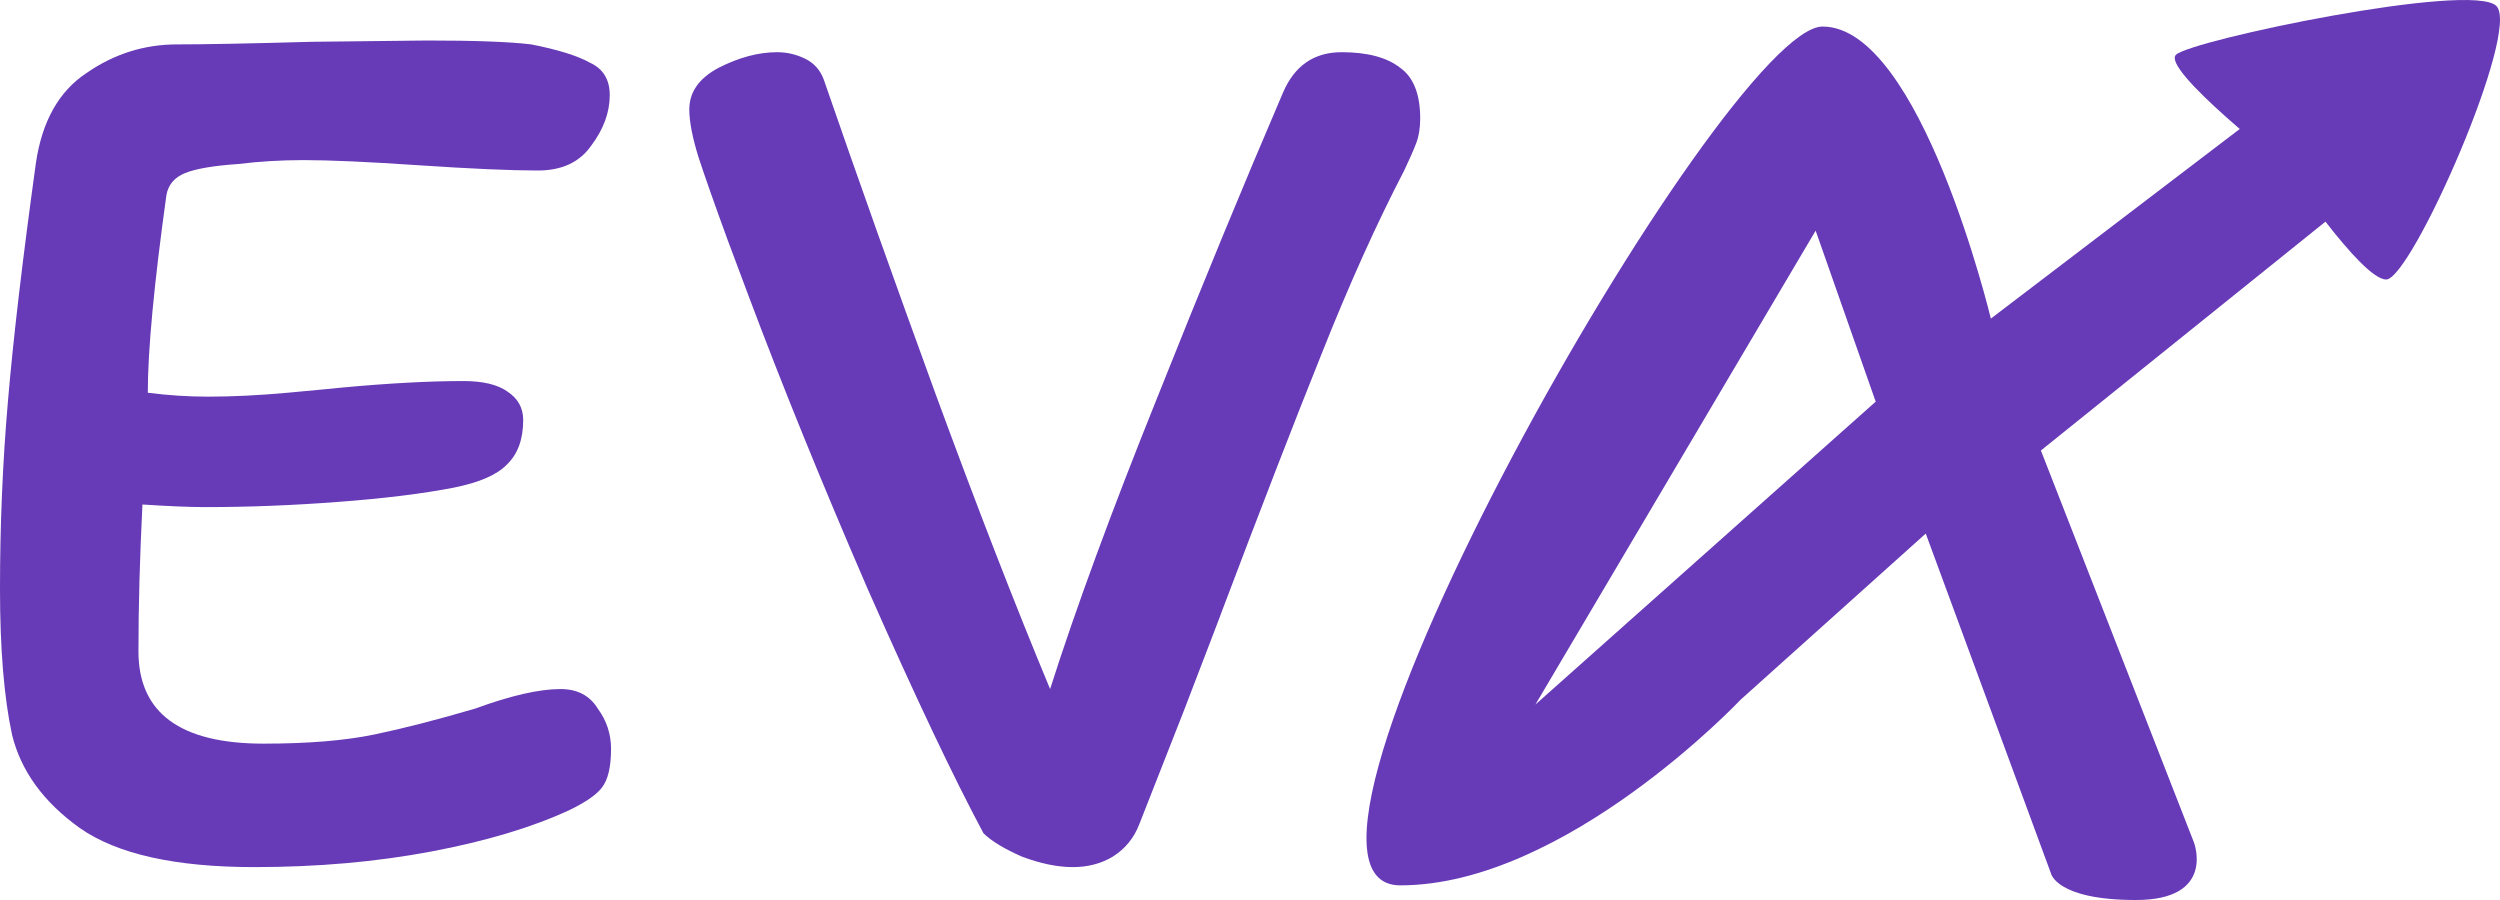 <svg width="50" height="18" viewBox="0 0 50 18" fill="none" xmlns="http://www.w3.org/2000/svg">
<path d="M11.21 13.781C11.547 13.781 11.795 13.911 11.955 14.171C12.133 14.413 12.221 14.682 12.221 14.977C12.221 15.341 12.159 15.6 12.035 15.756C11.928 15.895 11.716 16.042 11.396 16.198C10.65 16.545 9.727 16.822 8.627 17.03C7.526 17.238 6.346 17.342 5.086 17.342C3.506 17.342 2.343 17.082 1.598 16.562C0.87 16.042 0.417 15.418 0.24 14.691C0.08 13.946 0 12.975 0 11.78C0 10.497 0.053 9.241 0.16 8.011C0.266 6.763 0.453 5.177 0.719 3.254C0.843 2.422 1.18 1.824 1.731 1.46C2.281 1.079 2.885 0.888 3.541 0.888C4.092 0.888 4.988 0.871 6.231 0.836L8.547 0.81C9.506 0.81 10.198 0.836 10.624 0.888C11.156 0.992 11.547 1.114 11.795 1.252C12.062 1.374 12.195 1.59 12.195 1.902C12.195 2.249 12.07 2.587 11.822 2.916C11.591 3.245 11.236 3.41 10.757 3.41C10.207 3.41 9.417 3.375 8.387 3.306C7.358 3.236 6.586 3.202 6.071 3.202C5.627 3.202 5.192 3.228 4.766 3.28C4.269 3.314 3.914 3.375 3.701 3.462C3.488 3.548 3.364 3.696 3.328 3.904C3.08 5.688 2.956 7.005 2.956 7.855C3.364 7.907 3.763 7.933 4.154 7.933C4.651 7.933 5.183 7.907 5.751 7.855C6.319 7.803 6.683 7.768 6.843 7.751C7.784 7.664 8.591 7.621 9.266 7.621C9.656 7.621 9.949 7.69 10.145 7.829C10.358 7.967 10.464 8.158 10.464 8.4C10.464 8.782 10.358 9.076 10.145 9.284C9.949 9.492 9.594 9.648 9.08 9.752C8.458 9.873 7.686 9.969 6.763 10.038C5.858 10.107 4.97 10.142 4.1 10.142C3.799 10.142 3.382 10.125 2.849 10.09C2.796 11.147 2.769 12.126 2.769 13.027C2.769 14.258 3.603 14.873 5.272 14.873C6.16 14.873 6.896 14.812 7.482 14.691C8.068 14.569 8.742 14.396 9.506 14.171C10.216 13.911 10.784 13.781 11.21 13.781Z" fill="#673AB7"/>
<path d="M16.475 1.59C17.132 3.496 17.878 5.593 18.712 7.881C19.546 10.151 20.309 12.117 21.002 13.781C21.516 12.169 22.226 10.237 23.132 7.985C24.037 5.714 24.88 3.67 25.661 1.85C25.892 1.313 26.282 1.044 26.833 1.044C27.348 1.044 27.738 1.148 28.004 1.356C28.271 1.547 28.404 1.885 28.404 2.37C28.404 2.561 28.377 2.725 28.324 2.864C28.271 3.003 28.191 3.184 28.084 3.41C27.534 4.467 26.984 5.688 26.433 7.075C25.883 8.444 25.209 10.185 24.41 12.299C24.445 12.213 24.197 12.863 23.664 14.249L22.786 16.484C22.679 16.762 22.502 16.978 22.253 17.134C22.022 17.273 21.756 17.342 21.454 17.342C21.152 17.342 20.815 17.273 20.442 17.134C20.087 16.978 19.83 16.822 19.67 16.666C19.067 15.54 18.295 13.911 17.354 11.78C16.431 9.648 15.632 7.681 14.957 5.879L14.558 4.813C14.292 4.086 14.097 3.531 13.972 3.15C13.848 2.751 13.786 2.431 13.786 2.188C13.786 1.842 13.981 1.564 14.372 1.356C14.78 1.148 15.171 1.044 15.543 1.044C15.739 1.044 15.925 1.088 16.102 1.174C16.28 1.261 16.404 1.4 16.475 1.59Z" fill="#673AB7"/>
<path fill-rule="evenodd" clip-rule="evenodd" d="M36.452 0.531C38.415 0.531 39.817 6.372 39.817 6.372L45.322 2.178C45.545 2.019 46.813 2.847 46.976 3.064C47.14 3.282 47.447 3.699 47.224 3.858L40.818 9.01L43.879 16.849C43.879 16.849 44.321 18 42.719 18C41.118 18 41.018 17.464 41.018 17.464L38.515 10.671L34.812 13.994C34.812 13.994 31.308 17.707 28.005 17.707C24.702 17.707 34.489 0.531 36.452 0.531ZM37.514 8.033L36.313 4.613L30.708 14.091L37.514 8.033Z" fill="#673AB7"/>
<path d="M43.52 1.095C43.22 1.388 45.722 3.342 45.722 3.342C45.722 3.342 47.224 5.59 47.724 5.59C48.225 5.59 50.427 0.606 49.926 0.118C49.426 -0.371 43.821 0.802 43.52 1.095Z" fill="#673AB7"/>
</svg>
